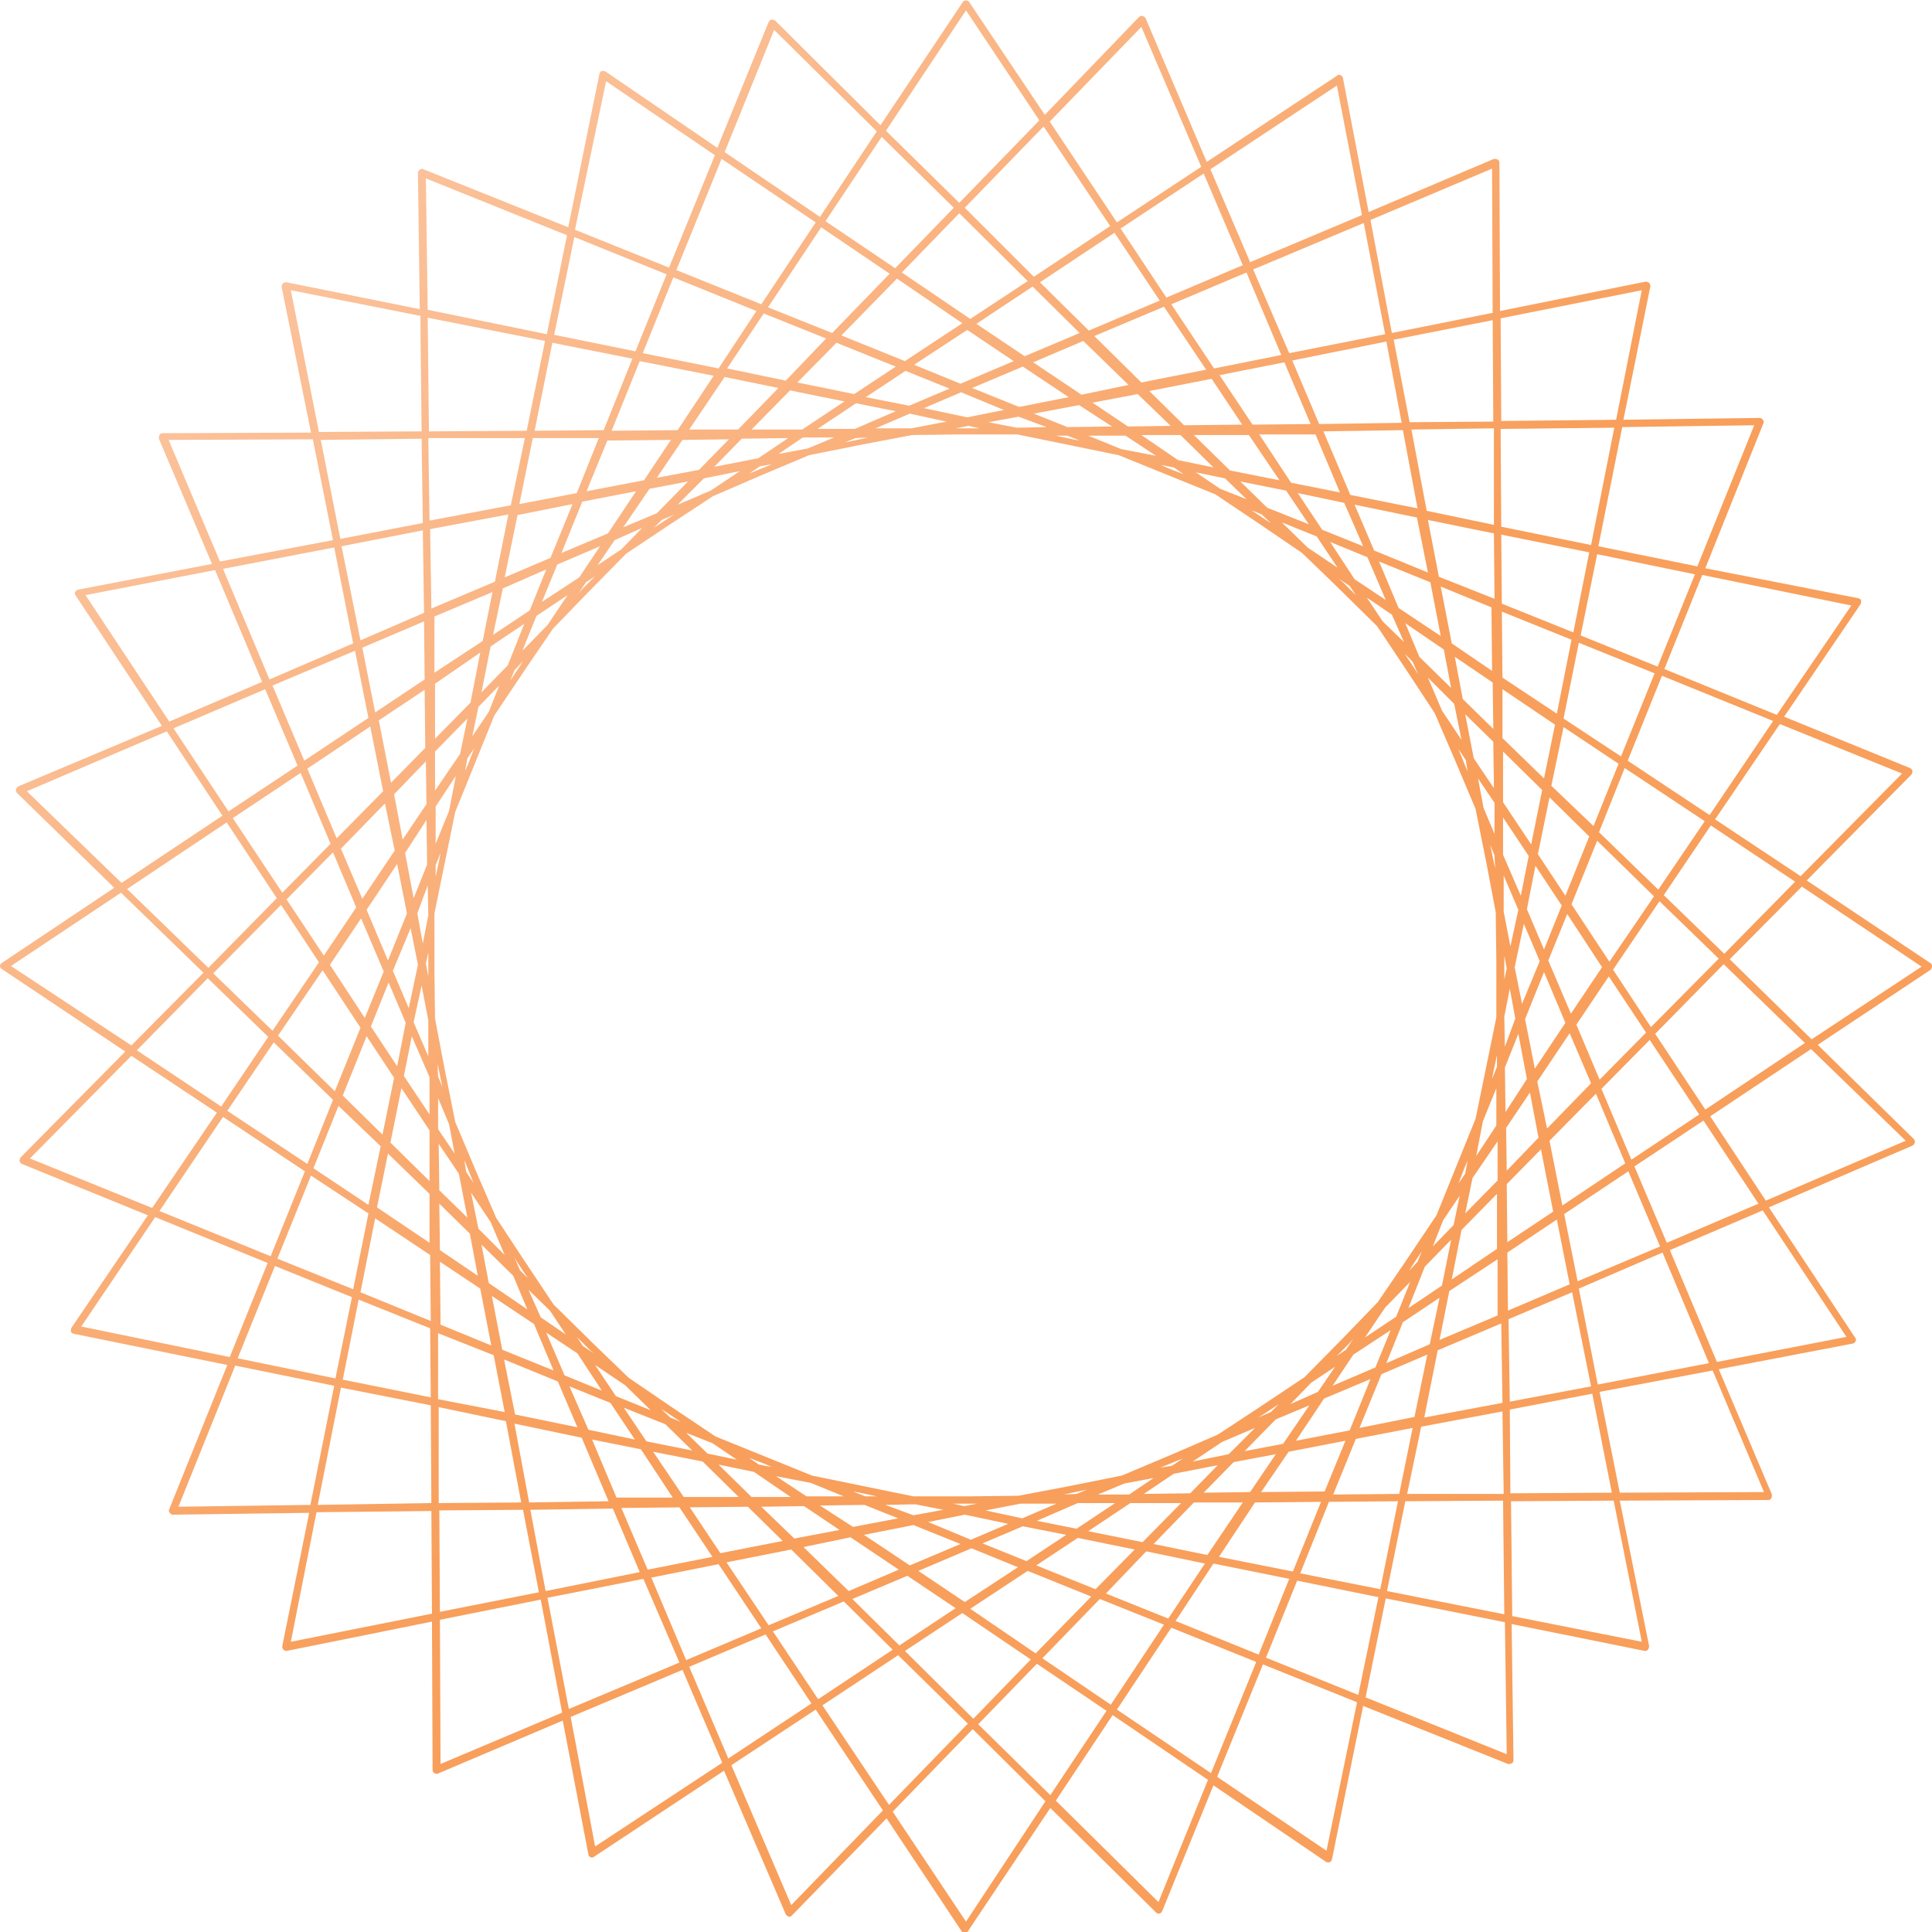<?xml version="1.0" encoding="utf-8"?>
<!-- Generator: Adobe Illustrator 19.2.1, SVG Export Plug-In . SVG Version: 6.00 Build 0)  -->
<svg version="1.1" id="Layer_1" xmlns="http://www.w3.org/2000/svg" xmlns:xlink="http://www.w3.org/1999/xlink" x="0px" y="0px"
	 viewBox="0 0 316.2 316.2" enable-background="new 0 0 316.2 316.2" xml:space="preserve">
<linearGradient id="SVGID_1_" gradientUnits="userSpaceOnUse" x1="46.314" y1="46.297" x2="269.936" y2="269.918">
	<stop  offset="0" style="stop-color:#FBC29B"/>
	<stop  offset="0.529" style="stop-color:#F89F5C"/>
</linearGradient>
<path fill="url(#SVGID_1_)" d="M316.2,158.1c0-0.2-0.1-0.4-0.3-0.5l-20.2-13.5l17.1-17.3c0.1-0.1,0.2-0.4,0.2-0.6s-0.2-0.4-0.4-0.5
	l-20.6-8.4l12.5-18.4c0.1-0.2,0.1-0.4,0.1-0.6s-0.2-0.3-0.5-0.4L279.1,93l9.5-23.7c0.1-0.2,0.1-0.4-0.1-0.6
	c-0.1-0.2-0.3-0.3-0.5-0.3l-22.3,0.3l4.4-21.8c0-0.2,0-0.4-0.2-0.6s-0.4-0.2-0.6-0.2l-23.8,4.8l-0.1-24.3c0-0.2-0.1-0.4-0.3-0.5
	s-0.4-0.1-0.6-0.1l-20.5,8.7l-4.2-21.9c0-0.2-0.2-0.4-0.4-0.5c-0.2-0.1-0.4-0.1-0.6,0.1l-21.3,14.1L187.5,3
	c-0.1-0.2-0.3-0.3-0.5-0.4c-0.2,0-0.4,0-0.6,0.2L171,18.8L158.6,0.3c-0.2-0.3-0.8-0.3-1,0l-13.5,20.2L126.9,3.4
	c-0.1-0.1-0.4-0.2-0.6-0.2c-0.2,0-0.4,0.2-0.5,0.4l-8.4,20.6L99.1,11.7c-0.2-0.1-0.4-0.1-0.6-0.1c-0.2,0.1-0.3,0.2-0.4,0.5L93,37.2
	l-23.7-9.5c-0.2-0.1-0.4-0.1-0.6,0.1c-0.2,0.1-0.3,0.3-0.3,0.5l0.3,22.3l-21.8-4.4c-0.2,0-0.4,0-0.6,0.2s-0.2,0.4-0.2,0.6l4.8,23.8
	l-24.3,0.1c-0.2,0-0.4,0.1-0.5,0.3c-0.1,0.2-0.1,0.4-0.1,0.6l8.7,20.5l-21.9,4.2c-0.2,0-0.4,0.2-0.5,0.4c-0.1,0.2-0.1,0.4,0.1,0.6
	l14.1,21.3L3,128.7c-0.2,0.1-0.3,0.3-0.4,0.5c0,0.2,0,0.4,0.2,0.6l15.9,15.5L0.3,157.6c-0.2,0.1-0.3,0.3-0.3,0.5s0.1,0.4,0.3,0.5
	l20.2,13.5L3.4,189.4c-0.1,0.1-0.2,0.4-0.2,0.6s0.2,0.4,0.4,0.5l20.6,8.4l-12.5,18.4c-0.1,0.2-0.1,0.4-0.1,0.6s0.2,0.3,0.5,0.4
	l25.1,5.1L27.7,247c-0.1,0.2-0.1,0.4,0.1,0.6c0.1,0.2,0.3,0.3,0.5,0.3h0l22.3-0.3l-4.4,21.8c0,0.2,0,0.4,0.2,0.6
	c0.1,0.1,0.3,0.2,0.4,0.2c0,0,0.1,0,0.1,0l23.8-4.8l0.1,24.3c0,0.2,0.1,0.4,0.3,0.5c0.1,0.1,0.2,0.1,0.3,0.1c0.1,0,0.2,0,0.2,0
	l20.5-8.7l4.2,21.9c0,0.2,0.2,0.4,0.4,0.5c0.1,0,0.2,0,0.2,0c0.1,0,0.2,0,0.3-0.1l21.3-14.1l10.1,23.5c0.1,0.2,0.3,0.3,0.5,0.4
	c0,0,0.1,0,0.1,0c0.2,0,0.3-0.1,0.4-0.2l15.5-15.9l12.3,18.5c0.1,0.2,0.3,0.3,0.5,0.3s0.4-0.1,0.5-0.3l13.5-20.2l17.3,17.1
	c0.1,0.1,0.3,0.2,0.4,0.2c0,0,0.1,0,0.1,0c0.2,0,0.4-0.2,0.5-0.4l8.4-20.6l18.4,12.5c0.1,0.1,0.2,0.1,0.4,0.1c0.1,0,0.2,0,0.2,0
	c0.2-0.1,0.3-0.2,0.4-0.5l5.1-25.1l23.7,9.5c0.1,0,0.2,0,0.2,0c0.1,0,0.2,0,0.4-0.1c0.2-0.1,0.3-0.3,0.3-0.5l-0.3-22.3l21.8,4.4
	c0,0,0.1,0,0.1,0c0.2,0,0.3-0.1,0.4-0.2c0.1-0.1,0.2-0.4,0.2-0.6l-4.8-23.8l24.3-0.1c0.2,0,0.4-0.1,0.5-0.3c0.1-0.2,0.1-0.4,0.1-0.6
	l-8.7-20.5l21.9-4.2c0.2,0,0.4-0.2,0.5-0.4c0.1-0.2,0.1-0.4-0.1-0.6l-14.1-21.3l23.5-10.1c0.2-0.1,0.3-0.3,0.4-0.5
	c0-0.2,0-0.4-0.2-0.6L297.5,171l18.5-12.3C316.1,158.5,316.2,158.3,316.2,158.1z M311.3,126.6l-16.6,16.8l-14-9.3l10.6-15.6
	L311.3,126.6z M244.8,149.3l0.1,8l0,9.2l-1.8,8.8l-1.6,7.8l-3,7.4l-3.4,8.4l-5.1,7.6l-4.5,6.6l-5.5,5.7l-6.5,6.6l-7.5,5l-6.7,4.4
	l-7.4,3.2l-8.3,3.5l-9,1.8l-7.9,1.5l-8,0.1l-9.2,0l-8.8-1.8l-7.8-1.6l-7.4-3l-8.4-3.4l-7.6-5.1l-6.6-4.5l-5.7-5.5l-6.6-6.5l-5-7.5
	l-4.4-6.7l-3.2-7.4l-3.5-8.3l-1.8-9l-1.5-7.9l-0.1-8l0-9.2l1.8-8.8l1.6-7.8l3-7.4l3.4-8.4l5.1-7.6l4.5-6.6l5.5-5.7l6.5-6.6l7.5-5
	l6.7-4.4l7.4-3.2l8.3-3.5l9-1.8l7.9-1.5l8-0.1l9.2,0l8.8,1.8l7.8,1.6l7.4,3l8.4,3.4l7.6,5.1l6.6,4.5l5.7,5.5l6.6,6.5l5,7.5l4.4,6.7
	l3.2,7.4l3.5,8.3l1.8,9L244.8,149.3z M240.2,126.3l-1.1-2.7l-0.4-1l1.2,1.8L240.2,126.3z M232.1,110.4l-0.6-1l-1.6-2.4l1.3,1.3
	L232.1,110.4z M221.9,97.4l-2.1-2.1l-0.7-0.6l1.8,1.2L221.9,97.4z M208,85.6l-0.8-0.5l-2.4-1.6l1.7,0.7L208,85.6z M193.7,77.6
	l-2.6-1l-1.1-0.5l2.1,0.4L193.7,77.6z M176.7,72.1l-1.1-0.2l-2.8-0.6l1.9,0L176.7,72.1z M160.3,70.1l-2.9,0l-1,0l2.1-0.4L160.3,70.1
	z M142.1,71.6l-0.9,0.2l-2.9,0.6l1.7-0.7L142.1,71.6z M126.3,76l-2.7,1.1l-1,0.4l1.8-1.2L126.3,76z M110.4,84.2l-1,0.6l-2.4,1.6
	l1.3-1.3L110.4,84.2z M97.4,94.3l-2.1,2.1l-0.6,0.7l1.2-1.8L97.4,94.3z M85.6,108.2l-0.5,0.8l-1.6,2.4l0.7-1.7L85.6,108.2z
	 M77.6,122.5l-1,2.6l-0.5,1.1l0.4-2.1L77.6,122.5z M72.1,139.6l-0.2,1.1l-0.6,2.8l0-1.9L72.1,139.6z M70.1,155.9l0,2.9l0,1l-0.4-2.1
	L70.1,155.9z M71.6,174.1l0.2,0.9l0.6,2.9l-0.7-1.7L71.6,174.1z M76,189.9l1.1,2.7l0.4,1l-1.2-1.8L76,189.9z M84.2,205.8l0.6,1
	l1.6,2.4l-1.3-1.3L84.2,205.8z M94.4,218.8l2.1,2.1l0.7,0.6l-1.8-1.2L94.4,218.8z M108.2,230.6l0.8,0.5l2.4,1.6l-1.7-0.7
	L108.2,230.6z M122.6,238.6l2.6,1l1.1,0.5l-2.1-0.4L122.6,238.6z M139.6,244.1l1.1,0.2l2.8,0.6l-1.9,0L139.6,244.1z M156,246.1
	l2.9,0l1,0l-2.1,0.4L156,246.1z M174.1,244.6l0.9-0.2l2.9-0.6l-1.7,0.7L174.1,244.6z M189.9,240.2l2.7-1.1l1-0.4l-1.8,1.2
	L189.9,240.2z M205.9,232l1-0.6l2.4-1.6l-1.3,1.3L205.9,232z M218.8,221.9l2.1-2.1l0.6-0.7l-1.2,1.8L218.8,221.9z M230.6,208
	l0.5-0.8l1.6-2.4l-0.7,1.7L230.6,208z M238.7,193.7l1-2.6l0.5-1.1l-0.4,2.1L238.7,193.7z M244.2,176.6l0.2-1.1l0.6-2.8l0,1.9
	L244.2,176.6z M246.2,160.3l0-2.9l0-1l0.4,2.1L246.2,160.3z M244.7,142.1l-0.2-0.9l-0.6-2.9l0.7,1.7L244.7,142.1z M244.6,136.5
	l-1.8-4.3l-0.9-4.8l2.7,4L244.6,136.5z M239.2,121.1l-3.2-4.8l-2.3-5.4l4.3,4.3L239.2,121.1z M229.8,105.1l-3.5-3.4l-2.6-3.9
	l4.1,2.8L229.8,105.1z M218.9,92.9l-4.9-3.3l-4.2-4.1l5.7,2.3L218.9,92.9z M204,81.7l-4.3-1.7l-4-2.7l4.8,1L204,81.7z M189.2,74.6
	l-5.7-1.1l-5.4-2.2l6.1,0L189.2,74.6z M171.3,69.9l-4.9,0.1l-4.6-0.9l4.9-0.9L171.3,69.9z M154.9,69l-5.7,1.1l-5.9,0l5.6-2.4
	L154.9,69z M136.5,71.6l-4.3,1.8l-4.8,0.9l4-2.7L136.5,71.6z M121.1,77.1l-4.8,3.2l-5.4,2.3l4.3-4.3L121.1,77.1z M105.1,86.4
	l-3.4,3.5l-3.9,2.6l2.8-4.1L105.1,86.4z M92.9,97.4l-3.3,4.9l-4.1,4.2l2.3-5.7L92.9,97.4z M81.7,112.2l-1.7,4.3l-2.7,4l1-4.8
	L81.7,112.2z M74.6,127l-1.1,5.7l-2.2,5.4l0-6.1L74.6,127z M70,144.9l0.1,4.9l-0.9,4.6l-0.9-4.9L70,144.9z M69,161.3l1.1,5.7l0,5.9
	l-2.4-5.6L69,161.3z M71.7,179.7l1.8,4.3l0.9,4.8l-2.7-4L71.7,179.7z M77.1,195.2l3.2,4.8l2.3,5.4l-4.3-4.3L77.1,195.2z M86.5,211.1
	l3.5,3.4l2.6,3.9l-4.1-2.8L86.5,211.1z M97.4,223.4l4.9,3.3l4.2,4.1l-5.7-2.3L97.4,223.4z M112.3,234.5l4.3,1.7l4,2.7l-4.8-1
	L112.3,234.5z M127,241.6l5.7,1.1l5.4,2.2l-6.1,0L127,241.6z M144.9,246.3l4.9-0.1l4.6,0.9l-4.9,0.9L144.9,246.3z M161.3,247.2
	l5.7-1.1l5.9,0l-5.6,2.4L161.3,247.2z M179.7,244.6l4.3-1.8l4.8-0.9l-4,2.7L179.7,244.6z M195.2,239.2l4.8-3.2l5.4-2.3l-4.3,4.3
	L195.2,239.2z M211.2,229.8l3.4-3.5l3.9-2.6l-2.8,4.1L211.2,229.8z M223.4,218.9l3.3-4.9l4.1-4.2l-2.3,5.7L223.4,218.9z M234.5,204
	l1.7-4.3l2.7-4l-1,4.8L234.5,204z M241.6,189.2l1.1-5.7l2.2-5.4l0,6.1L241.6,189.2z M246.3,171.3l-0.1-4.9l0.9-4.6l0.9,4.9
	L246.3,171.3z M247.2,154.9l-1.1-5.7l0-5.9l2.4,5.6L247.2,154.9z M244.5,129l-3.3-4.9l-1.4-7.2l4.6,4.5L244.5,129z M237.5,112.6
	l-5.2-5.1l-2.3-5.5l6.3,4.3L237.5,112.6z M226.8,98.2l-5.1-3.4l-4-6.1l6.1,2.5L226.8,98.2z M214.2,85.8l-6.8-2.7l-4.4-4.3l7.5,1.5
	L214.2,85.8z M198.6,76.5l-5.8-1.2l-6-4.1l6.4,0L198.6,76.5z M182,69.8l-7.3,0.1l-5.5-2.2l7.4-1.4L182,69.8z M164.3,67.1l-6,1.2
	l-7.1-1.5l6.1-2.6L164.3,67.1z M146.6,67.3l-6.7,2.9l-6.1,0l6.3-4.2L146.6,67.3z M129,71.7l-4.9,3.3l-7.2,1.4l4.5-4.6L129,71.7z
	 M112.6,78.8l-5.1,5.2l-5.5,2.3l4.3-6.3L112.6,78.8z M98.2,89.4l-3.4,5.1l-6.1,4l2.5-6.1L98.2,89.4z M85.8,102.1l-2.7,6.8l-4.3,4.4
	l1.5-7.5L85.8,102.1z M76.5,117.6l-1.2,5.8l-4.1,6l0-6.4L76.5,117.6z M69.8,134.2l0.1,7.3l-2.2,5.5l-1.4-7.4L69.8,134.2z
	 M67.2,151.9l1.2,6l-1.5,7.1l-2.6-6.1L67.2,151.9z M67.4,169.6l2.9,6.7l0,6.1l-4.2-6.3L67.4,169.6z M71.8,187.2l3.3,4.9l1.4,7.2
	l-4.6-4.5L71.8,187.2z M78.8,203.7l5.2,5.1l2.3,5.5l-6.3-4.3L78.8,203.7z M89.4,218.1l5.1,3.4l4,6.1l-6.1-2.5L89.4,218.1z
	 M102.1,230.4l6.8,2.7l4.4,4.3l-7.5-1.5L102.1,230.4z M117.6,239.7l5.8,1.2l6,4.1l-6.4,0L117.6,239.7z M134.2,246.4l7.3-0.1l5.5,2.2
	l-7.4,1.4L134.2,246.4z M151.9,249.1l6-1.2l7.1,1.5l-6.1,2.6L151.9,249.1z M169.7,248.9l6.7-2.9l6.1,0l-6.3,4.2L169.7,248.9z
	 M187.2,244.5l4.9-3.3l7.2-1.4l-4.5,4.6L187.2,244.5z M203.7,237.5l5.1-5.2l5.5-2.3l-4.3,6.3L203.7,237.5z M218.1,226.8l3.4-5.1
	l6.1-4l-2.5,6.1L218.1,226.8z M230.5,214.1l2.7-6.8l4.3-4.4l-1.5,7.5L230.5,214.1z M239.8,198.6l1.2-5.8l4.1-6l0,6.4L239.8,198.6z
	 M246.4,182l-0.1-7.3l2.2-5.5l1.4,7.4L246.4,182z M249.1,164.3l-1.2-6l1.5-7.1l2.6,6.1L249.1,164.3z M248.9,146.6l-2.9-6.7l0-6.1
	l4.2,6.3L248.9,146.6z M250.6,138.2l-4.6-6.9l0-8.3l6.4,6.3L250.6,138.2z M244.4,119.3l-5-4.9l-1.3-6.9l6.2,4.2L244.4,119.3z
	 M235.8,104.1l-6.9-4.6l-3.2-7.6l8.4,3.4L235.8,104.1z M223.1,89.4l-6.7-2.7l-4-6l7.6,1.6L223.1,89.4z M209.4,78.6l-8.1-1.6
	l-5.9-5.8l9,0L209.4,78.6z M191.6,69.7l-7,0.1l-5.8-3.9l7.4-1.4L191.6,69.7z M174.9,65l-8.1,1.6l-7.7-3.1l8.3-3.5L174.9,65z
	 M155.4,63.6l-6.6,2.8l-7.1-1.4l6.5-4.3L155.4,63.6z M138.2,65.7l-6.9,4.6l-8.3,0l6.3-6.4L138.2,65.7z M119.3,71.9l-4.9,5l-6.9,1.3
	l4.2-6.2L119.3,71.9z M104.1,80.4l-4.6,6.9l-7.6,3.2l3.4-8.4L104.1,80.4z M89.4,93.2l-2.7,6.7l-6,4l1.6-7.6L89.4,93.2z M78.6,106.8
	L77,115l-5.8,5.9l0-9L78.6,106.8z M69.7,124.6l0.1,7l-3.9,5.8l-1.4-7.4L69.7,124.6z M65,141.4l1.6,8.1l-3.1,7.7l-3.5-8.3L65,141.4z
	 M63.6,160.8l2.8,6.6l-1.4,7.1l-4.3-6.5L63.6,160.8z M65.7,178.1l4.6,6.9l0,8.3l-6.4-6.3L65.7,178.1z M71.9,197l5,4.9l1.3,6.9
	l-6.2-4.2L71.9,197z M80.5,212.1l6.9,4.6l3.2,7.6l-8.4-3.4L80.5,212.1z M93.2,226.9l6.7,2.7l4,6l-7.6-1.6L93.2,226.9z M106.9,237.6
	l8.1,1.6l5.9,5.8l-9,0L106.9,237.6z M124.6,246.6l7-0.1l5.8,3.9l-7.4,1.4L124.6,246.6z M141.4,251.2l8.1-1.6l7.7,3.1l-8.3,3.5
	L141.4,251.2z M160.8,252.6l6.6-2.8l7.1,1.4l-6.5,4.3L160.8,252.6z M178.1,250.6l6.9-4.6l8.3,0l-6.3,6.4L178.1,250.6z M197,244.3
	l4.9-5l6.9-1.3l-4.2,6.2L197,244.3z M212.1,235.8l4.6-6.9l7.6-3.2l-3.4,8.4L212.1,235.8z M226.9,223.1l2.7-6.7l6-4L234,220
	L226.9,223.1z M237.6,209.4l1.6-8.1l5.8-5.9l0,9L237.6,209.4z M246.6,191.6l-0.1-7l3.9-5.8l1.4,7.4L246.6,191.6z M251.2,174.9
	l-1.6-8.1l3.1-7.7l3.5,8.3L251.2,174.9z M252.7,155.4l-2.8-6.6l1.4-7.1l4.3,6.5L252.7,155.4z M252.7,127.4l-6.8-6.6l0-8l8.6,5.8
	L252.7,127.4z M237.6,105.3l-1.8-9.3l8.3,3.4l0.1,10.4L237.6,105.3z M224.9,90.1l-3.2-7.5l10.2,2.1l1.8,9L224.9,90.1z M219.3,80.6
	l-8-1.6l-5.2-7.9l9.2,0L219.3,80.6z M203.3,69.5l-9.5,0.1l-5.7-5.6l10.2-2L203.3,69.5z M177,64.6l-7.9-5.3l8.2-3.5l7.4,7.2L177,64.6
	z M157.2,62.8l-7.6-3.1l8.7-5.7l7.6,5.1L157.2,62.8z M146.6,60l-6.8,4.5l-9.3-1.9l6.4-6.5L146.6,60z M127.4,63.5l-6.6,6.8l-8,0
	l5.8-8.6L127.4,63.5z M105.4,78.6L96,80.4l3.4-8.3l10.4-0.1L105.4,78.6z M90.1,91.3l-7.5,3.2l2.1-10.2l9-1.8L90.1,91.3z M80.6,96.9
	l-1.6,8l-7.9,5.2l0-9.2L80.6,96.9z M69.5,112.9l0.1,9.5l-5.6,5.7l-2-10.2L69.5,112.9z M64.6,139.2l-5.3,7.9l-3.5-8.2l7.2-7.4
	L64.6,139.2z M62.8,159l-3.1,7.6l-5.7-8.7l5.1-7.6L62.8,159z M60,169.6l4.5,6.8l-1.9,9.3l-6.5-6.4L60,169.6z M63.5,188.8l6.8,6.6
	l0,8l-8.6-5.8L63.5,188.8z M78.6,210.9l1.8,9.3l-8.3-3.4L72,206.5L78.6,210.9z M91.3,226.1l3.2,7.5l-10.2-2.1l-1.8-9L91.3,226.1z
	 M96.9,235.6l8,1.6l5.2,7.9l-9.2,0L96.9,235.6z M112.9,246.7l9.5-0.1l5.7,5.6l-10.2,2L112.9,246.7z M139.2,251.6l7.9,5.3l-8.2,3.5
	l-7.4-7.2L139.2,251.6z M159,253.4l7.6,3.1l-8.7,5.7l-7.6-5.1L159,253.4z M169.6,256.2l6.8-4.5l9.3,1.9l-6.4,6.5L169.6,256.2z
	 M188.8,252.7l6.6-6.8l8,0l-5.8,8.6L188.8,252.7z M210.9,237.6l9.3-1.8l-3.4,8.3l-10.4,0.1L210.9,237.6z M226.1,224.9l7.5-3.2
	l-2.1,10.2l-9,1.8L226.1,224.9z M235.6,219.3l1.6-8l7.9-5.2l0,9.2L235.6,219.3z M246.7,203.3l-0.1-9.5l5.6-5.7l2,10.2L246.7,203.3z
	 M251.6,177l5.3-7.9l3.5,8.2l-7.2,7.4L251.6,177z M253.4,157.2l3.1-7.6l5.7,8.7l-5.1,7.6L253.4,157.2z M256.2,146.6l-4.5-6.8
	l1.9-9.3l6.5,6.4L256.2,146.6z M253.9,128.6l2-9.6l9,6l-4.1,10.2L253.9,128.6z M245.9,110.9l-0.1-10.8l11.4,4.6l-2.4,12.1
	L245.9,110.9z M244.6,98l-9.1-3.6l-1.8-9.3l10.8,2.2L244.6,98z M221,81l-4.4-10.4l13-0.2l2.4,12.8L221,81z M205,69.5l-5.4-8.1
	l10.6-2.1l4.3,10.1L205,69.5z M186.8,62.6l-7.7-7.6l11.4-4.8l6.9,10.3L186.8,62.6z M167.7,58.3l-7.9-5.3l9.2-6.1l7.7,7.6L167.7,58.3
	z M148.1,59.1l-10.4-4.2l9.1-9.3l10.7,7.3L148.1,59.1z M128.6,62.3l-9.6-2l6-9l10.2,4.1L128.6,62.3z M110.9,70.4l-10.8,0.1l4.6-11.4
	l12.1,2.4L110.9,70.4z M94.4,80.7L85,82.5l2.2-10.8L98,71.7L94.4,80.7z M81,95.2l-10.4,4.4l-0.2-13l12.8-2.4L81,95.2z M69.5,111.2
	l-8.1,5.4L59.3,106l10.1-4.3L69.5,111.2z M62.7,129.5l-7.6,7.7l-4.8-11.4l10.3-6.9L62.7,129.5z M54.5,139.5l3.8,9l-5.3,7.9l-6.1-9.2
	L54.5,139.5z M52.8,158.8l6.2,9.4l-4.2,10.4l-9.3-9.1L52.8,158.8z M62.3,187.6l-2,9.6l-9-6l4.1-10.2L62.3,187.6z M70.4,205.4
	l0.1,10.8L59,211.5l2.4-12.1L70.4,205.4z M71.7,218.2l9.1,3.6l1.8,9.3L71.7,229L71.7,218.2z M95.2,235.3l4.4,10.4l-13,0.2L84.2,233
	L95.2,235.3z M111.2,246.7l5.4,8.1l-10.6,2.1l-4.3-10.1L111.2,246.7z M129.5,253.6l7.7,7.6l-11.4,4.8l-6.9-10.3L129.5,253.6z
	 M148.5,257.9l7.9,5.3l-9.2,6.1l-7.7-7.6L148.5,257.9z M168.2,257.1l10.4,4.2l-9.1,9.3l-10.7-7.3L168.2,257.1z M187.6,253.9l9.6,2
	l-6,9l-10.2-4.1L187.6,253.9z M205.4,245.9l10.8-0.1l-4.6,11.4l-12.1-2.4L205.4,245.9z M221.9,235.5l9.3-1.8l-2.2,10.8l-10.8,0.1
	L221.9,235.5z M235.3,221l10.4-4.4l0.2,13l-12.8,2.4L235.3,221z M246.7,205l8.1-5.4l2.1,10.6l-10.1,4.3L246.7,205z M253.6,186.7
	l7.6-7.7l4.8,11.4l-10.3,6.9L253.6,186.7z M261.8,176.7l-3.8-9l5.3-7.9l6.1,9.2L261.8,176.7z M263.4,157.4l-6.2-9.4l4.2-10.4
	l9.3,9.1L263.4,157.4z M261.7,136.2l4.2-10.5l13.1,8.7l-7.6,11.2L261.7,136.2z M266.4,124.5l5.6-13.9l18.2,7.4l-10.4,15.4
	L266.4,124.5z M265.3,123.8l-9.4-6.2l2.5-12.4l12.4,5L265.3,123.8z M258.7,104l2.7-13.3l16,3.3l-6.1,15.1L258.7,104z M257.5,103.5
	l-11.7-4.7l-0.1-11.3l14.4,2.9L257.5,103.5z M245.7,86.2l-0.1-16l18.6-0.2l-3.8,19.2L245.7,86.2z M244.5,85.9l-11-2.3l-2.5-13.3
	l13.5-0.2L244.5,85.9z M230.7,69.1l-2.6-13.5l16.2-3.2l0.1,16.6L230.7,69.1z M229.4,69.2l-13.5,0.2L211.5,59l15.4-3.1L229.4,69.2z
	 M211,57.8l-5.9-13.7l18.1-7.6l3.5,18.2L211,57.8z M209.7,58.1l-11,2.2l-7-10.5l12.3-5.2L209.7,58.1z M190.9,48.7l-7.5-11.3l13.6-9
	l6.4,15L190.9,48.7z M189.8,49.2l-11.6,4.9l-8-7.9l12.2-8.1L189.8,49.2z M169.2,45.3L157.9,34l12.9-13.3l10.9,16.3L169.2,45.3z
	 M168.2,46l-9.4,6.2l-11.2-7.6l9.4-9.7L168.2,46z M146.5,43.9l-11.4-7.7l9.2-13.8l11.8,11.6L146.5,43.9z M145.6,44.8l-9.4,9.7
	l-10.5-4.2l8.7-13.1L145.6,44.8z M124.6,49.8l-13.9-5.6l7.4-18.2l15.4,10.4L124.6,49.8z M123.8,50.9l-6.2,9.4l-12.4-2.5l5-12.4
	L123.8,50.9z M104,57.5l-13.3-2.7l3.3-16l15.1,6.1L104,57.5z M103.5,58.7l-4.7,11.7l-11.3,0.1l2.9-14.4L103.5,58.7z M86.2,70.5
	l-16,0.1L70,52l19.2,3.8L86.2,70.5z M85.9,71.7l-2.3,11l-13.3,2.5l-0.2-13.5L85.9,71.7z M69.2,85.6l-13.5,2.6l-3.2-16.2L69,71.8
	L69.2,85.6z M69.2,86.8l0.2,13.5L59,104.8l-3.1-15.4L69.2,86.8z M57.8,105.3l-13.7,5.9l-7.6-18.1l18.2-3.5L57.8,105.3z M58.1,106.5
	l2.2,11l-10.5,7l-5.2-12.3L58.1,106.5z M48.7,125.3l-11.3,7.5l-9-13.6l15-6.4L48.7,125.3z M49.2,126.5l4.9,11.6l-7.9,8l-8.1-12.2
	L49.2,126.5z M45.3,147l-11.2,11.4l-13.3-12.9l16.3-10.9L45.3,147z M46,148.1l6.2,9.4l-7.6,11.2l-9.7-9.4L46,148.1z M43.9,169.7
	l-7.7,11.4l-13.8-9.2l11.6-11.8L43.9,169.7z M44.8,170.6l9.7,9.4l-4.2,10.5l-13.1-8.7L44.8,170.6z M49.9,191.7l-5.6,13.9l-18.2-7.4
	l10.4-15.4L49.9,191.7z M50.9,192.4l9.4,6.2L57.8,211l-12.4-5L50.9,192.4z M57.6,212.3l-2.7,13.3l-16-3.3l6.1-15.1L57.6,212.3z
	 M58.7,212.7l11.7,4.7l0.1,11.3l-14.4-2.9L58.7,212.7z M70.5,230l0.1,16L52,246.3l3.8-19.2L70.5,230z M71.8,230.3l11,2.3l2.5,13.3
	L71.8,246L71.8,230.3z M85.6,247.1l2.6,13.5l-16.2,3.2l-0.1-16.6L85.6,247.1z M86.8,247.1l13.5-0.2l4.4,10.4l-15.4,3.1L86.8,247.1z
	 M105.3,258.4l5.9,13.7l-18.1,7.6l-3.5-18.2L105.3,258.4z M106.6,258.2l11-2.2l7,10.5l-12.3,5.2L106.6,258.2z M125.3,267.5l7.5,11.3
	l-13.6,9l-6.4-15L125.3,267.5z M126.5,267l11.6-4.9l8,7.9l-12.2,8.1L126.5,267z M147,270.9l11.4,11.2l-12.9,13.3l-10.9-16.3
	L147,270.9z M148.1,270.2l9.4-6.2l11.2,7.6l-9.4,9.7L148.1,270.2z M169.7,272.3l11.4,7.7l-9.2,13.8l-11.8-11.6L169.7,272.3z
	 M170.6,271.4l9.4-9.7l10.5,4.2l-8.7,13.1L170.6,271.4z M191.7,266.4l13.9,5.6l-7.4,18.2l-15.4-10.4L191.7,266.4z M192.4,265.3
	l6.2-9.4l12.4,2.5l-5,12.4L192.4,265.3z M212.3,258.7l13.3,2.7l-3.3,16l-15.1-6.1L212.3,258.7z M212.8,257.5l4.7-11.7l11.3-0.1
	l-2.9,14.4L212.8,257.5z M230,245.7l16-0.1l0.2,18.6l-19.2-3.8L230,245.7z M230.3,244.5l2.3-11l13.3-2.5l0.2,13.5L230.3,244.5z
	 M247.1,230.7l13.5-2.6l3.2,16.2l-16.6,0.1L247.1,230.7z M247.1,229.4l-0.2-13.5l10.4-4.4l3.1,15.4L247.1,229.4z M258.4,210.9
	l13.7-5.9l7.6,18.1l-18.2,3.5L258.4,210.9z M258.2,209.7l-2.2-11l10.5-7l5.2,12.3L258.2,209.7z M267.5,190.9l11.3-7.5l9,13.6
	l-15,6.4L267.5,190.9z M267,189.8l-4.9-11.6l7.9-8l8.1,12.2L267,189.8z M270.9,169.2l11.2-11.4l13.3,12.9l-16.3,10.9L270.9,169.2z
	 M270.2,168.1l-6.2-9.4l7.6-11.2l9.7,9.4L270.2,168.1z M272.3,146.5l7.7-11.4l13.8,9.2l-11.6,11.8L272.3,146.5z M303,99.1L290.8,117
	l-18.4-7.5l6.2-15.4L303,99.1z M287.1,69.6l-9.3,23.1l-16.2-3.3l3.9-19.5L287.1,69.6z M268.7,47.5l-4.2,21.2l-18.8,0.2l-0.1-16.8
	L268.7,47.5z M244.2,27.6l0.1,23.6l-16.5,3.3L224.3,36L244.2,27.6z M218.8,14l4.1,21.2l-18.3,7.7l-6.5-15.2L218.8,14z M186.8,4.4
	l9.8,22.9l-13.8,9.1l-11-16.5L186.8,4.4z M158.1,1.7l12,18L157,33.2L145,21.4L158.1,1.7z M126.7,4.9l16.8,16.6l-9.3,14l-15.6-10.6
	L126.7,4.9z M99.2,13.3L117,25.4l-7.5,18.4l-15.4-6.2L99.2,13.3z M69.7,29.2l23.1,9.3l-3.3,16.2L70,50.7L69.7,29.2z M47.6,47.5
	l21.2,4.2L69,70.6l-16.8,0.1L47.6,47.5z M27.6,72l23.6-0.1l3.3,16.5L36,91.9L27.6,72z M14,97.4l21.2-4.1l7.7,18.3l-15.2,6.5L14,97.4
	z M4.4,129.5l22.9-9.8l9.1,13.8l-16.5,11L4.4,129.5z M1.8,158.1l18-12l13.5,13.1l-11.8,11.9L1.8,158.1z M4.9,189.6l16.6-16.8l14,9.3
	l-10.6,15.6L4.9,189.6z M13.3,217.1l12.1-17.9l18.4,7.5l-6.2,15.4L13.3,217.1z M29.2,246.6l9.3-23.1l16.2,3.3l-3.9,19.5L29.2,246.6z
	 M47.6,268.7l4.2-21.2l18.8-0.2l0.1,16.8L47.6,268.7z M72.1,288.7l-0.1-23.6l16.5-3.3l3.5,18.5L72.1,288.7z M97.4,302.2L93.4,281
	l18.3-7.7l6.5,15.2L97.4,302.2z M129.5,311.8l-9.8-22.9l13.8-9.1l11,16.5L129.5,311.8z M158.1,314.5l-12-18l13.1-13.5l11.9,11.8
	L158.1,314.5z M189.6,311.3l-16.8-16.6l9.3-14l15.6,10.6L189.6,311.3z M217.1,302.9l-17.9-12.1l7.5-18.4l15.4,6.2L217.1,302.9z
	 M246.6,287.1l-23.1-9.3l3.3-16.2l19.5,3.9L246.6,287.1z M268.7,268.7l-21.2-4.2l-0.2-18.8l16.8-0.1L268.7,268.7z M288.7,244.2
	l-23.6,0.1l-3.3-16.5l18.5-3.5L288.7,244.2z M302.2,218.8l-21.2,4.1l-7.7-18.3l15.2-6.5L302.2,218.8z M311.9,186.7l-22.9,9.8
	l-9.1-13.8l16.5-11L311.9,186.7z M296.5,170.1L283.1,157l11.8-11.9l19.6,13.1L296.5,170.1z"/>
</svg>
